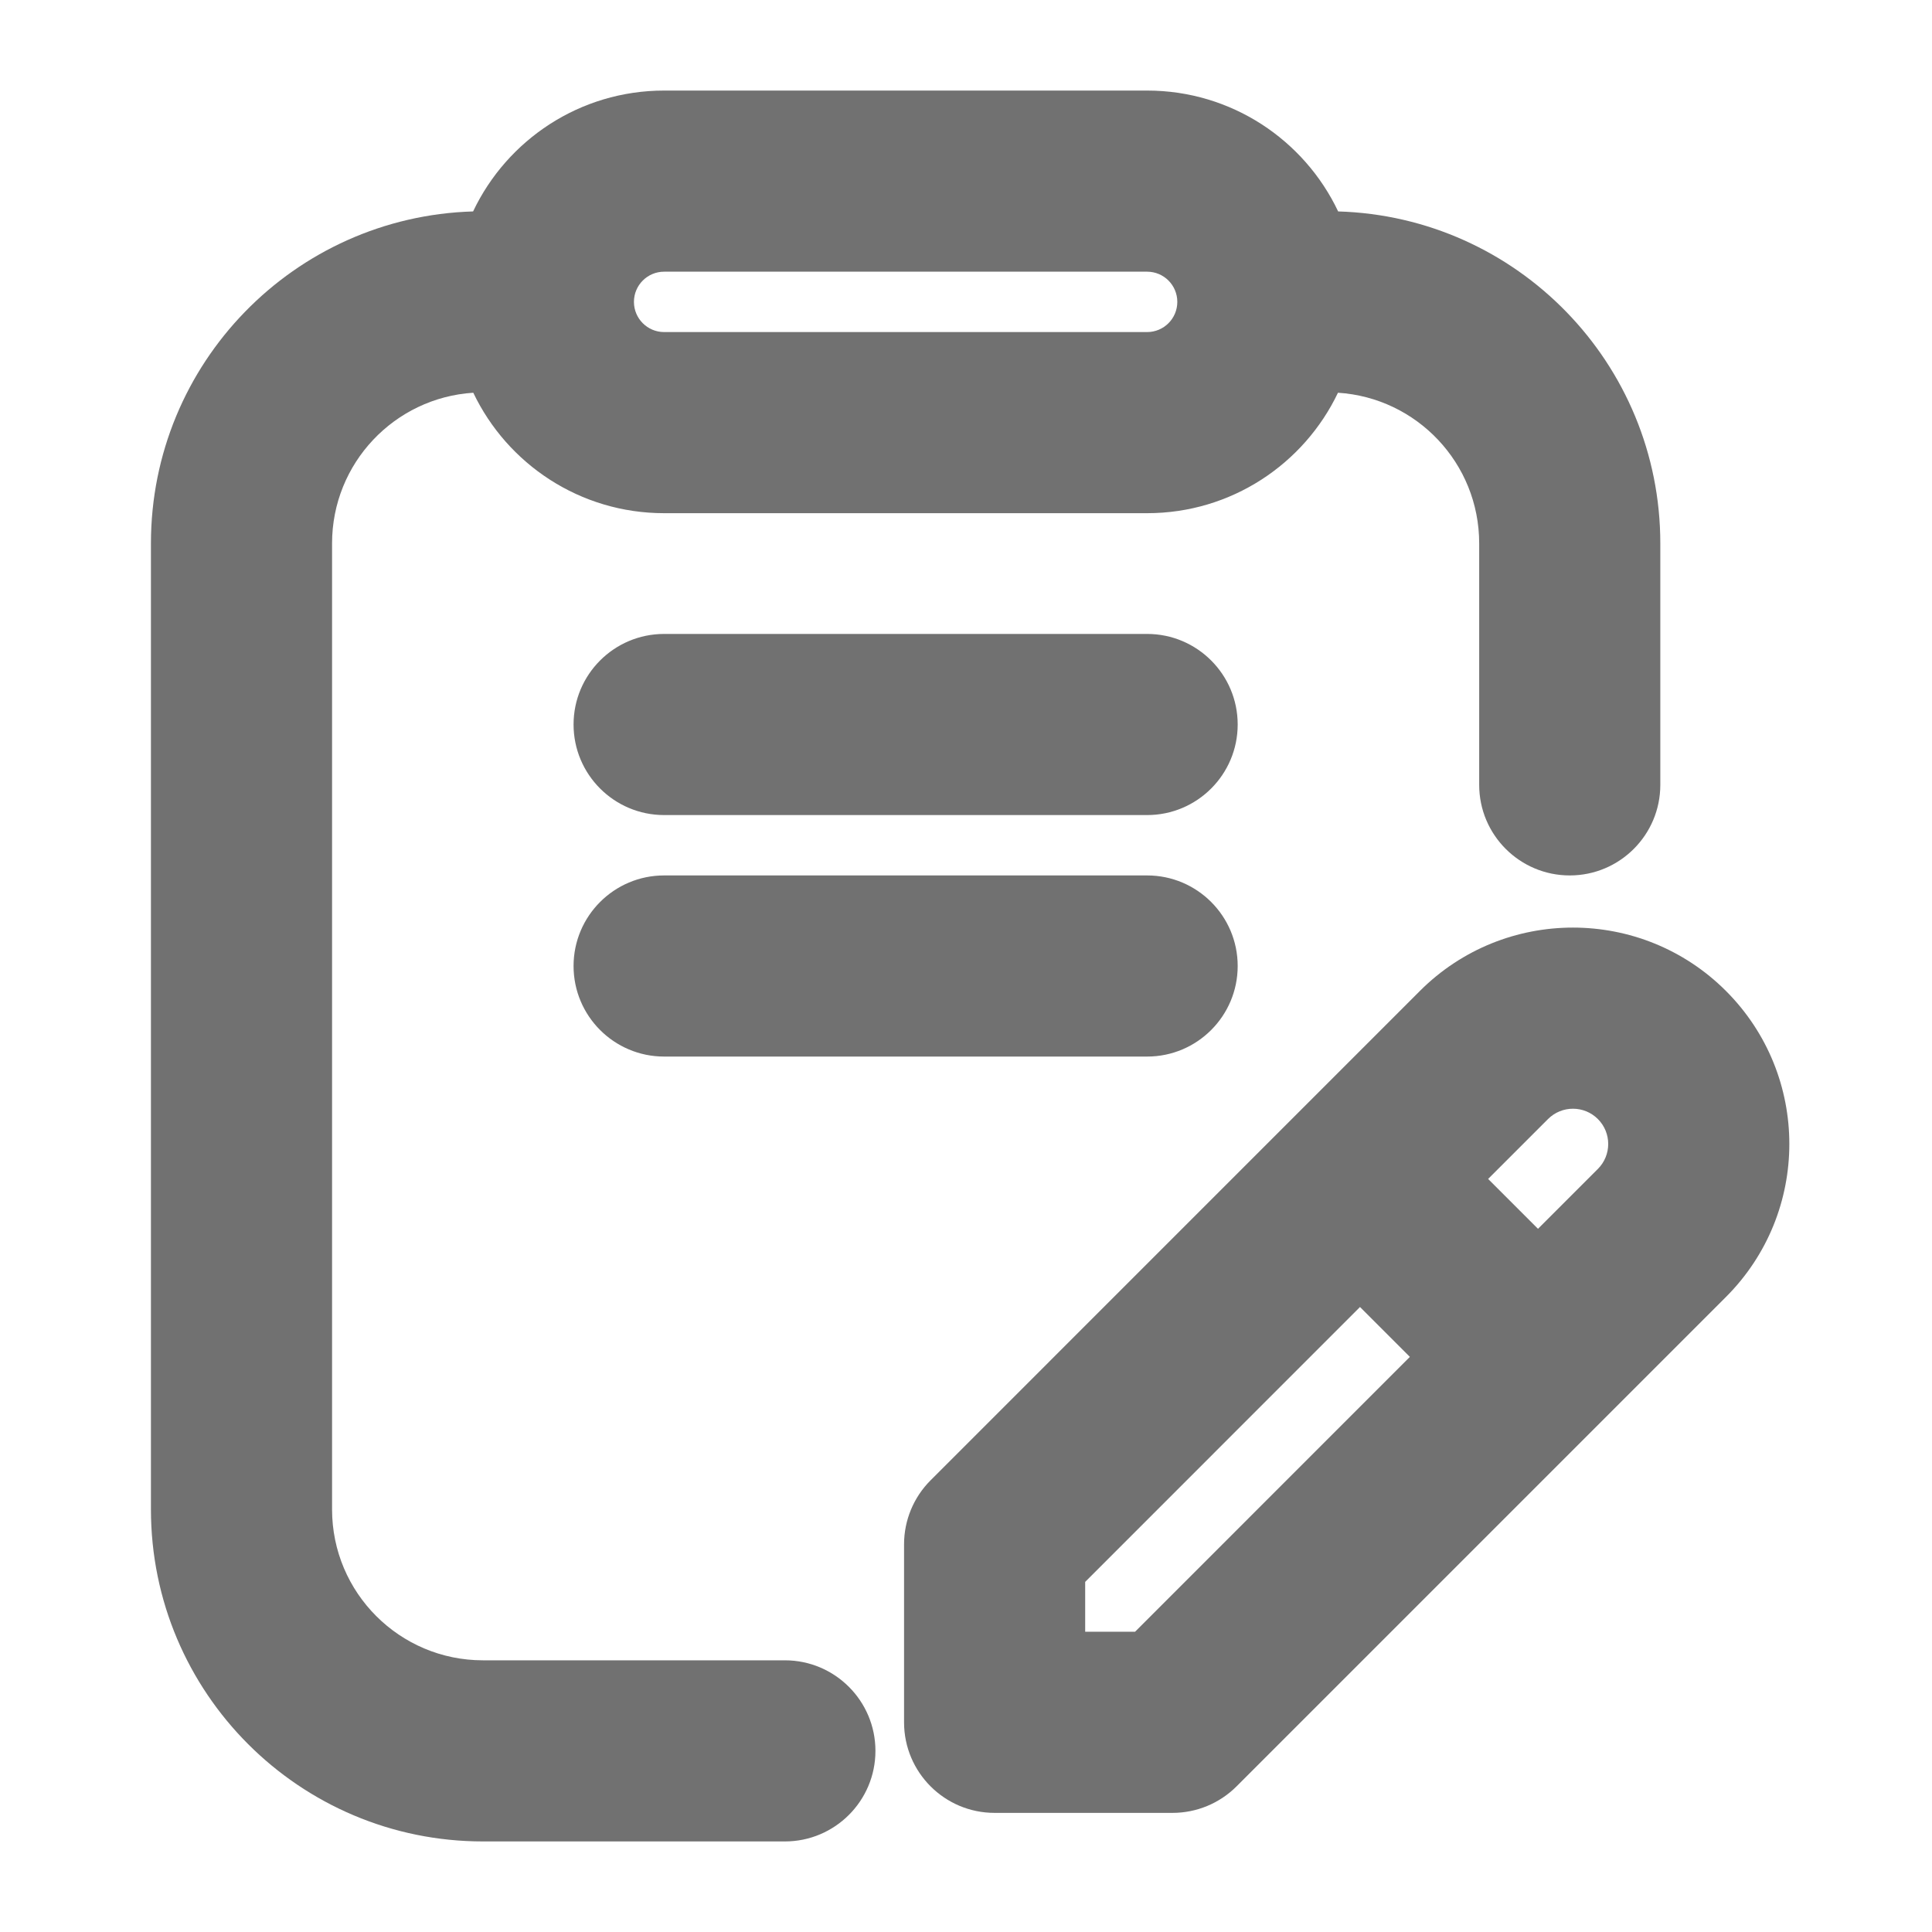 <svg width="32" height="32" viewBox="0 0 32 32" fill="none" xmlns="http://www.w3.org/2000/svg">
<path fill-rule="evenodd" clip-rule="evenodd" d="M7.839 6.505C6.533 6.588 5.5 7.673 5.5 9V25C5.5 26.381 6.619 27.5 8 27.5H13C13.828 27.5 14.5 28.172 14.5 29C14.5 29.828 13.828 30.5 13 30.5H8C4.962 30.5 2.5 28.038 2.5 25V9C2.5 6.017 4.874 3.589 7.836 3.502C8.397 2.319 9.603 1.5 11 1.5H19C20.397 1.5 21.603 2.319 22.164 3.502C25.126 3.589 27.5 6.017 27.5 9V13C27.5 13.828 26.828 14.5 26 14.5C25.172 14.5 24.5 13.828 24.5 13V9C24.5 7.673 23.467 6.588 22.161 6.505C21.598 7.685 20.394 8.5 19 8.5H11C9.606 8.5 8.402 7.685 7.839 6.505ZM10.5 5C10.5 5.276 10.724 5.5 11 5.5H19C19.276 5.5 19.5 5.276 19.5 5C19.5 4.724 19.276 4.5 19 4.5H11C10.724 4.5 10.5 4.724 10.5 5Z" fill="#717171"/>
<path d="M9.5 12C9.5 11.172 10.172 10.5 11 10.5H19C19.828 10.5 20.5 11.172 20.5 12C20.5 12.828 19.828 13.5 19 13.5H11C10.172 13.5 9.5 12.828 9.5 12Z" fill="#717171"/>
<path d="M11 14.5C10.172 14.5 9.5 15.172 9.5 16C9.5 16.828 10.172 17.5 11 17.5H19C19.828 17.5 20.5 16.828 20.5 16C20.5 15.172 19.828 14.5 19 14.5H11Z" fill="#717171"/>
<path fill-rule="evenodd" clip-rule="evenodd" d="M14.974 25.579C14.974 25.181 15.132 24.8 15.413 24.519L23.518 16.413C24.918 15.014 27.187 15.014 28.587 16.413C29.987 17.813 29.987 20.082 28.587 21.482L20.482 29.587C20.2 29.869 19.819 30.027 19.421 30.027H16.474C15.645 30.027 14.974 29.355 14.974 28.527L14.974 25.579ZM26.466 18.535C26.238 18.307 25.868 18.307 25.64 18.535L24.648 19.527L25.474 20.353L26.466 19.361C26.694 19.133 26.694 18.763 26.466 18.535ZM23.352 22.474L22.526 21.648L17.974 26.201V27.027H18.8L23.352 22.474Z" fill="#717171"/>
</svg>

